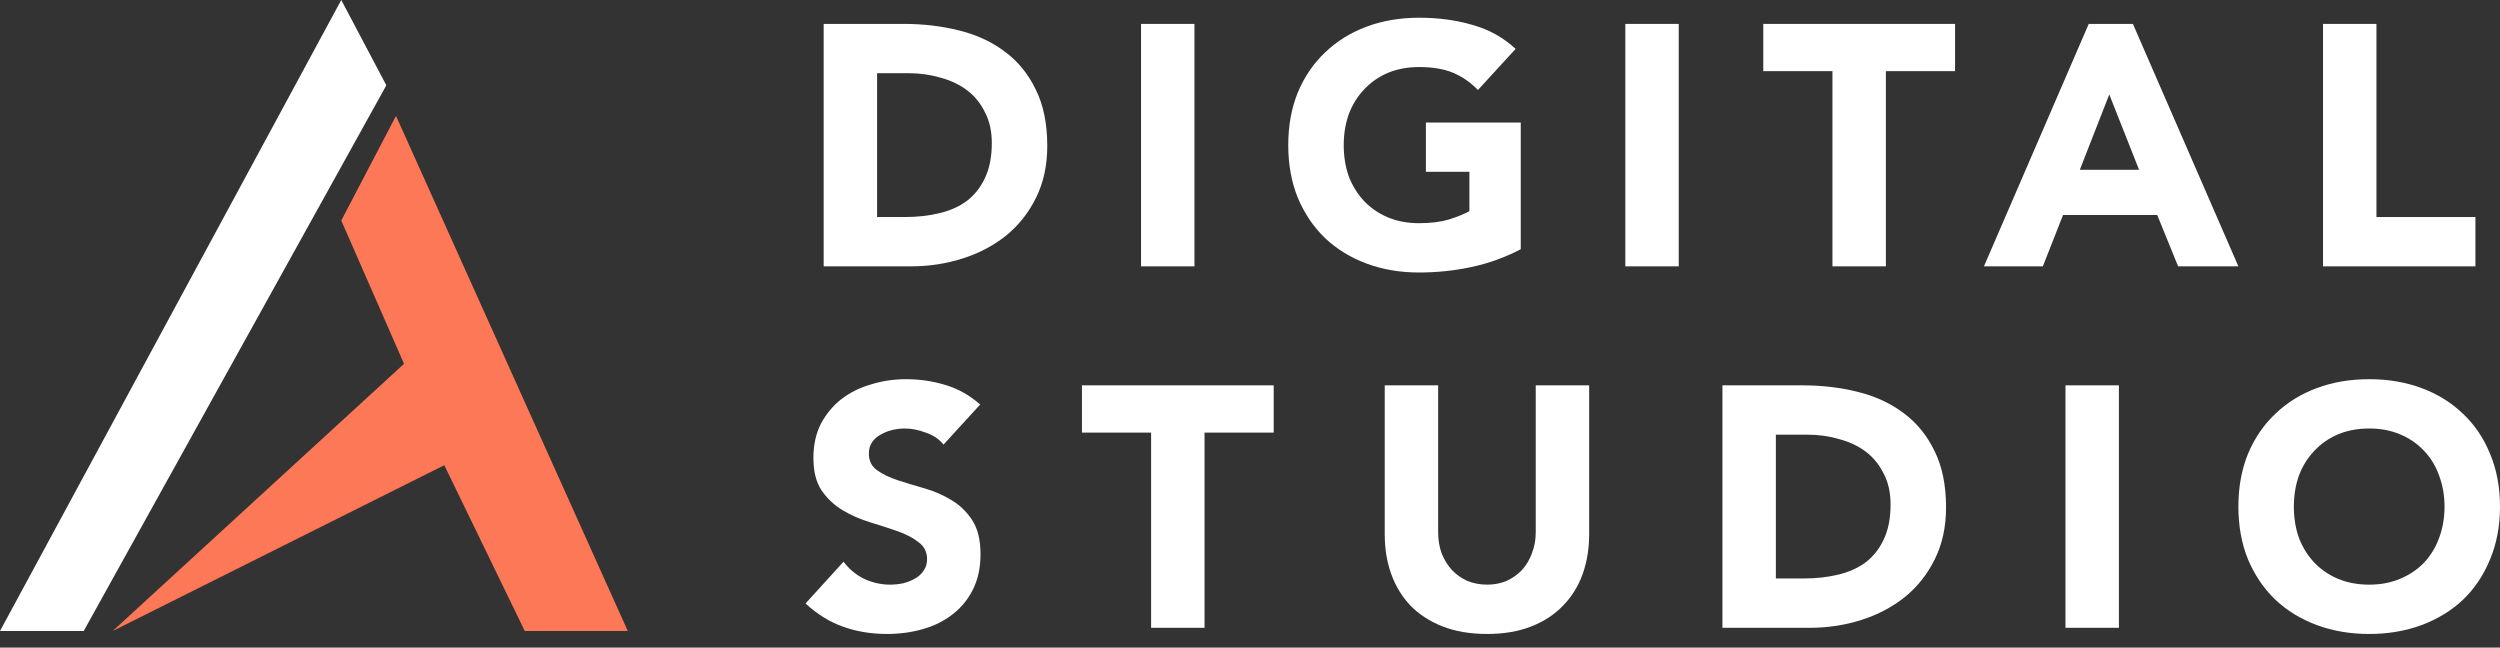 <svg width="166" height="43" viewBox="0 0 166 43" fill="none" xmlns="http://www.w3.org/2000/svg">
<rect x="0" y="0" width="166" height="43" fill="#333333" stroke="none"/>
<path d="M54.692 1.587H60.012C61.301 1.587 62.521 1.731 63.673 2.019C64.84 2.307 65.856 2.777 66.72 3.428C67.584 4.065 68.266 4.899 68.766 5.929C69.282 6.96 69.539 8.211 69.539 9.681C69.539 10.985 69.289 12.137 68.789 13.137C68.304 14.123 67.644 14.956 66.811 15.638C65.977 16.305 65.015 16.813 63.923 17.162C62.832 17.511 61.687 17.685 60.49 17.685H54.692V1.587ZM58.239 14.411H60.081C60.899 14.411 61.657 14.327 62.354 14.161C63.067 13.994 63.681 13.721 64.196 13.342C64.711 12.948 65.113 12.44 65.401 11.819C65.704 11.182 65.856 10.409 65.856 9.499C65.856 8.711 65.704 8.029 65.401 7.453C65.113 6.862 64.719 6.377 64.219 5.998C63.718 5.619 63.127 5.338 62.445 5.156C61.778 4.959 61.073 4.861 60.331 4.861H58.239V14.411Z" fill="white"/>
<path d="M75.765 1.587H79.312V17.685H75.765V1.587Z" fill="white"/>
<path d="M100.978 16.548C99.933 17.094 98.841 17.488 97.704 17.73C96.567 17.973 95.408 18.094 94.225 18.094C92.967 18.094 91.808 17.897 90.746 17.503C89.685 17.109 88.768 16.548 87.995 15.82C87.222 15.078 86.616 14.183 86.176 13.137C85.752 12.091 85.54 10.924 85.54 9.636C85.54 8.347 85.752 7.18 86.176 6.134C86.616 5.088 87.222 4.201 87.995 3.474C88.768 2.731 89.685 2.163 90.746 1.768C91.808 1.374 92.967 1.177 94.225 1.177C95.514 1.177 96.696 1.336 97.772 1.655C98.864 1.958 99.819 2.489 100.637 3.246L98.136 5.975C97.651 5.475 97.105 5.096 96.499 4.838C95.893 4.58 95.135 4.452 94.225 4.452C93.467 4.452 92.778 4.58 92.156 4.838C91.55 5.096 91.027 5.46 90.587 5.929C90.148 6.384 89.807 6.93 89.564 7.567C89.337 8.203 89.223 8.893 89.223 9.636C89.223 10.394 89.337 11.091 89.564 11.728C89.807 12.349 90.148 12.895 90.587 13.365C91.027 13.819 91.55 14.176 92.156 14.433C92.778 14.691 93.467 14.82 94.225 14.82C94.998 14.82 95.665 14.736 96.226 14.57C96.787 14.388 97.234 14.206 97.568 14.024V11.409H94.68V8.135H100.978V16.548Z" fill="white"/>
<path d="M107.921 1.587H111.468V17.685H107.921V1.587Z" fill="white"/>
<path d="M121.675 4.724H117.082V1.587H129.815V4.724H125.222V17.685H121.675V4.724Z" fill="white"/>
<path d="M138.692 1.587H141.625L148.628 17.685H144.627L143.239 14.274H136.987L135.645 17.685H131.734L138.692 1.587ZM140.056 6.271L138.101 11.273H142.034L140.056 6.271Z" fill="white"/>
<path d="M154.249 1.587H157.796V14.411H164.368V17.685H154.249V1.587Z" fill="white"/>
<path d="M62.65 29.521C62.362 29.157 61.968 28.892 61.468 28.725C60.982 28.543 60.52 28.452 60.081 28.452C59.823 28.452 59.557 28.483 59.285 28.543C59.012 28.604 58.754 28.703 58.512 28.839C58.269 28.96 58.072 29.127 57.92 29.339C57.769 29.551 57.693 29.809 57.693 30.112C57.693 30.597 57.875 30.969 58.239 31.226C58.602 31.484 59.057 31.704 59.603 31.886C60.164 32.068 60.763 32.25 61.399 32.431C62.036 32.613 62.627 32.871 63.173 33.205C63.734 33.538 64.196 33.985 64.56 34.546C64.924 35.107 65.106 35.857 65.106 36.797C65.106 37.691 64.939 38.472 64.605 39.139C64.272 39.806 63.817 40.359 63.241 40.799C62.68 41.239 62.021 41.564 61.263 41.777C60.52 41.989 59.732 42.095 58.898 42.095C57.852 42.095 56.882 41.936 55.988 41.617C55.093 41.299 54.26 40.784 53.487 40.071L56.011 37.297C56.374 37.782 56.829 38.161 57.375 38.434C57.936 38.692 58.512 38.821 59.103 38.821C59.391 38.821 59.679 38.79 59.967 38.73C60.27 38.654 60.535 38.548 60.763 38.411C61.005 38.275 61.195 38.101 61.331 37.889C61.483 37.676 61.558 37.426 61.558 37.138C61.558 36.653 61.369 36.274 60.99 36.001C60.626 35.713 60.164 35.471 59.603 35.274C59.042 35.077 58.436 34.88 57.784 34.682C57.132 34.485 56.526 34.22 55.965 33.887C55.404 33.553 54.934 33.114 54.555 32.568C54.191 32.022 54.01 31.302 54.01 30.408C54.01 29.544 54.176 28.786 54.51 28.134C54.858 27.482 55.313 26.936 55.874 26.497C56.45 26.057 57.109 25.731 57.852 25.519C58.595 25.292 59.361 25.178 60.149 25.178C61.058 25.178 61.937 25.307 62.786 25.565C63.635 25.822 64.401 26.254 65.083 26.861L62.65 29.521Z" fill="white"/>
<path d="M76.434 28.725H71.841V25.587H84.574V28.725H79.981V41.686H76.434V28.725Z" fill="white"/>
<path d="M105.52 35.478C105.52 36.433 105.376 37.312 105.088 38.116C104.8 38.919 104.368 39.617 103.792 40.208C103.231 40.799 102.526 41.261 101.678 41.595C100.829 41.928 99.851 42.095 98.744 42.095C97.623 42.095 96.637 41.928 95.788 41.595C94.94 41.261 94.227 40.799 93.651 40.208C93.09 39.617 92.666 38.919 92.378 38.116C92.09 37.312 91.946 36.433 91.946 35.478V25.587H95.493V35.342C95.493 35.842 95.569 36.304 95.72 36.729C95.887 37.153 96.114 37.525 96.402 37.843C96.691 38.146 97.031 38.389 97.426 38.571C97.835 38.737 98.275 38.821 98.744 38.821C99.214 38.821 99.646 38.737 100.04 38.571C100.435 38.389 100.776 38.146 101.064 37.843C101.352 37.525 101.571 37.153 101.723 36.729C101.89 36.304 101.973 35.842 101.973 35.342V25.587H105.52V35.478Z" fill="white"/>
<path d="M114.37 25.587H119.691C120.979 25.587 122.199 25.731 123.351 26.019C124.519 26.308 125.534 26.777 126.398 27.429C127.262 28.066 127.944 28.899 128.445 29.93C128.96 30.961 129.218 32.212 129.218 33.682C129.218 34.986 128.968 36.138 128.467 37.138C127.982 38.123 127.323 38.957 126.489 39.639C125.655 40.306 124.693 40.814 123.601 41.163C122.51 41.511 121.366 41.686 120.168 41.686H114.37V25.587ZM117.917 38.411H119.759C120.577 38.411 121.335 38.328 122.033 38.161C122.745 37.995 123.359 37.722 123.874 37.343C124.39 36.949 124.791 36.441 125.079 35.819C125.383 35.183 125.534 34.41 125.534 33.5C125.534 32.712 125.383 32.03 125.079 31.454C124.791 30.863 124.397 30.378 123.897 29.998C123.397 29.62 122.806 29.339 122.124 29.157C121.457 28.96 120.752 28.862 120.009 28.862H117.917V38.411Z" fill="white"/>
<path d="M137.148 25.587H140.695V41.686H137.148V25.587Z" fill="white"/>
<path d="M148.629 33.637C148.629 32.348 148.841 31.181 149.265 30.135C149.705 29.089 150.311 28.202 151.084 27.475C151.857 26.732 152.774 26.163 153.835 25.769C154.897 25.375 156.056 25.178 157.314 25.178C158.572 25.178 159.732 25.375 160.793 25.769C161.854 26.163 162.771 26.732 163.544 27.475C164.317 28.202 164.916 29.089 165.341 30.135C165.78 31.181 166 32.348 166 33.637C166 34.925 165.78 36.092 165.341 37.138C164.916 38.184 164.317 39.078 163.544 39.821C162.771 40.549 161.854 41.11 160.793 41.504C159.732 41.898 158.572 42.095 157.314 42.095C156.056 42.095 154.897 41.898 153.835 41.504C152.774 41.11 151.857 40.549 151.084 39.821C150.311 39.078 149.705 38.184 149.265 37.138C148.841 36.092 148.629 34.925 148.629 33.637ZM152.312 33.637C152.312 34.395 152.426 35.092 152.653 35.728C152.896 36.35 153.237 36.896 153.676 37.365C154.116 37.82 154.639 38.176 155.245 38.434C155.867 38.692 156.556 38.821 157.314 38.821C158.072 38.821 158.754 38.692 159.361 38.434C159.982 38.176 160.513 37.82 160.952 37.365C161.392 36.896 161.725 36.35 161.953 35.728C162.195 35.092 162.317 34.395 162.317 33.637C162.317 32.894 162.195 32.204 161.953 31.567C161.725 30.931 161.392 30.385 160.952 29.93C160.513 29.46 159.982 29.097 159.361 28.839C158.754 28.581 158.072 28.452 157.314 28.452C156.556 28.452 155.867 28.581 155.245 28.839C154.639 29.097 154.116 29.46 153.676 29.93C153.237 30.385 152.896 30.931 152.653 31.567C152.426 32.204 152.312 32.894 152.312 33.637Z" fill="white"/>
<path d="M29.501 30.89L7.482 41.899L26.828 24.156L22.66 14.643L26.294 7.696L41.686 41.899H34.845L29.501 30.89Z" fill="#FD7856"/>
<path d="M5.558 41.899H0L22.66 0L25.653 5.665L5.558 41.899Z" fill="white"/>
</svg>
